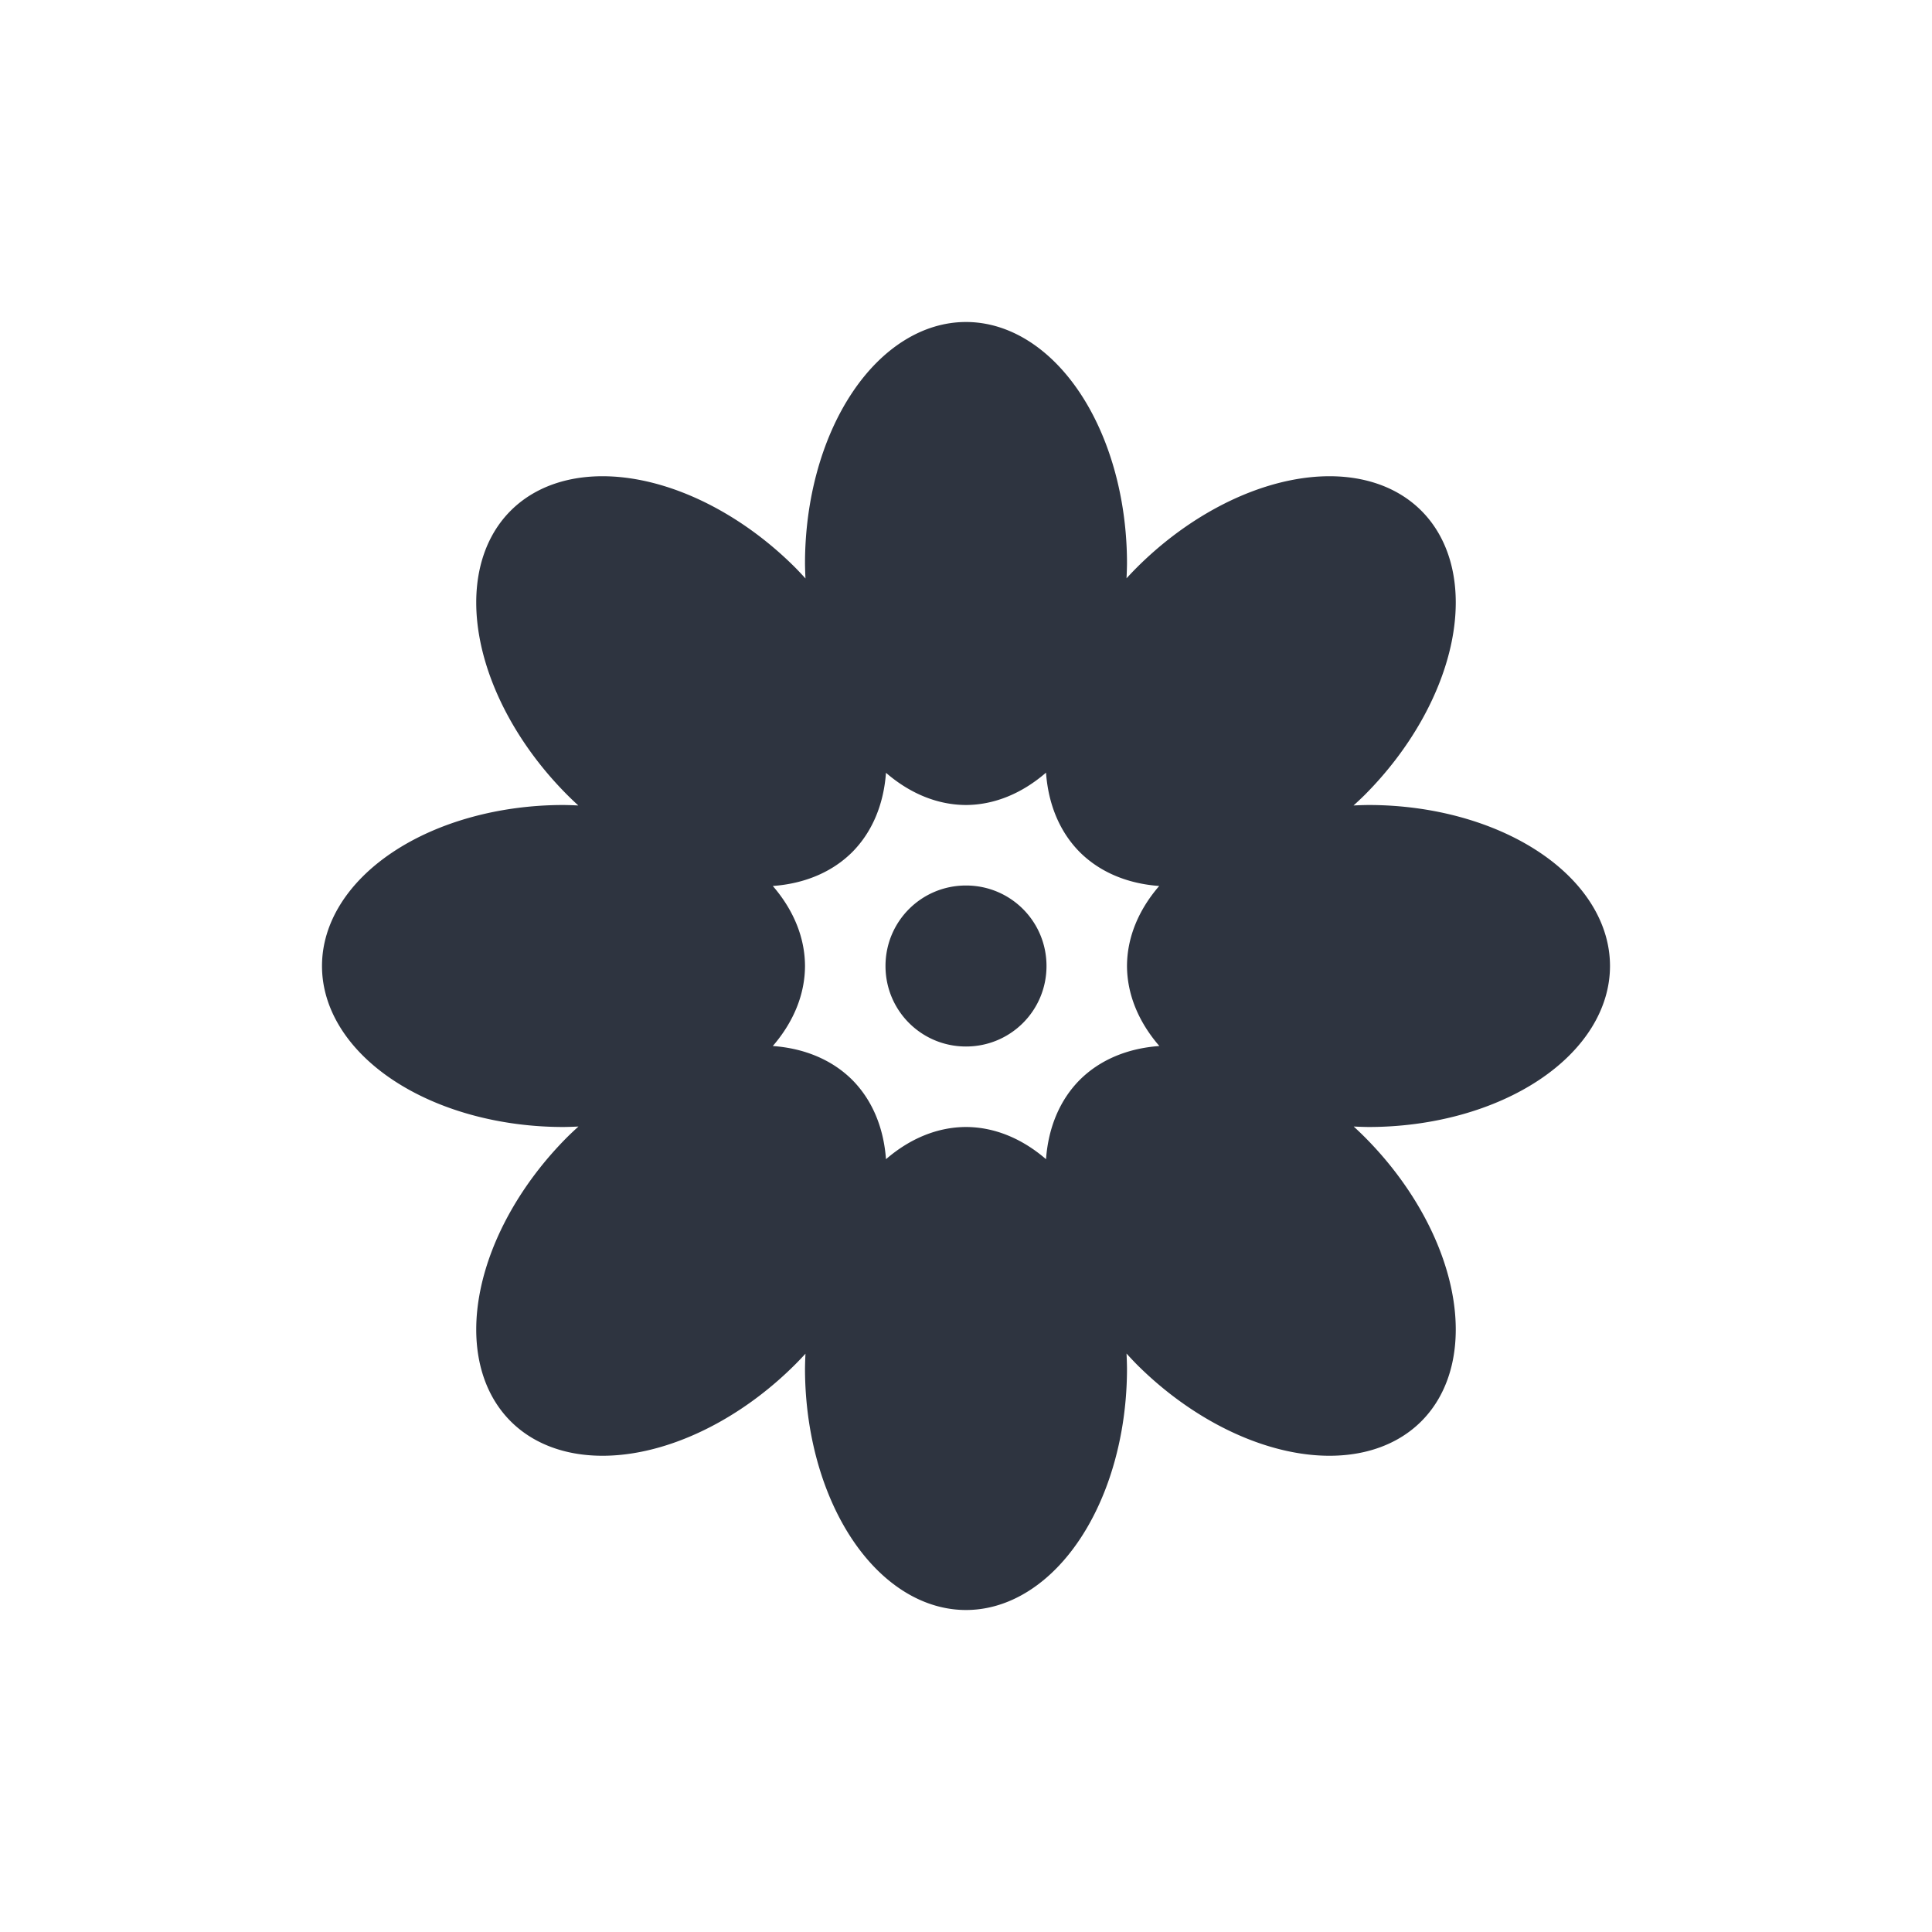 <svg viewBox="0 0 24 24" xmlns="http://www.w3.org/2000/svg">
 <defs>
  <style id="current-color-scheme" type="text/css">
   .ColorScheme-Text { color:#2e3440; } .ColorScheme-Highlight { color:#88c0d0; } .ColorScheme-NeutralText { color:#d08770; } .ColorScheme-PositiveText { color:#a3be8c; } .ColorScheme-NegativeText { color:#bf616a; }
  </style>
 </defs>
 <path class="ColorScheme-Text" d="m12 4a2 3 0 0 0-2 3 2 3 0 0 0 0.006 0.186 3 2 45 0 0-0.127-0.135 3 2 45 0 0-3.535-0.707 3 2 45 0 0 0.707 3.535 3 2 45 0 0 0.133 0.127 3 2 0 0 0-0.184-0.006 3 2 0 0 0-3 2 3 2 0 0 0 3 2 3 2 0 0 0 0.186-0.006 2 3 45 0 0-0.135 0.127 2 3 45 0 0-0.707 3.535 2 3 45 0 0 3.535-0.707 2 3 45 0 0 0.127-0.133 2 3 0 0 0-0.006 0.184 2 3 0 0 0 2 3 2 3 0 0 0 2-3 2 3 0 0 0-0.006-0.186 3 2 45 0 0 0.127 0.135 3 2 45 0 0 3.535 0.707 3 2 45 0 0-0.707-3.535 3 2 45 0 0-0.133-0.127 3 2 0 0 0 0.184 0.006 3 2 0 0 0 3-2 3 2 0 0 0-3-2 3 2 0 0 0-0.186 0.006 2 3 45 0 0 0.135-0.127 2 3 45 0 0 0.707-3.535 2 3 45 0 0-3.535 0.707 2 3 45 0 0-0.127 0.133 2 3 0 0 0 0.006-0.184 2 3 0 0 0-2-3zm0.994 5.598a2 3 45 0 0 0.42 0.988 2 3 45 0 0 0.986 0.42 3 2 0 0 0-0.4 0.994 3 2 0 0 0 0.402 0.994 3 2 45 0 0-0.988 0.42 3 2 45 0 0-0.42 0.986 2 3 0 0 0-0.994-0.4 2 3 0 0 0-0.994 0.4 2 3 45 0 0-0.42-0.986 2 3 45 0 0-0.986-0.42 3 2 0 0 0 0.4-0.994 3 2 0 0 0-0.4-0.994 3 2 45 0 0 0.986-0.42 3 2 45 0 0 0.42-0.986 2 3 0 0 0 0.994 0.4 2 3 0 0 0 0.994-0.402zm-0.994 1.402c-0.554 0-1 0.446-1 1s0.446 1 1 1 1-0.446 1-1-0.446-1-1-1z" fill="currentColor"/>
</svg>
